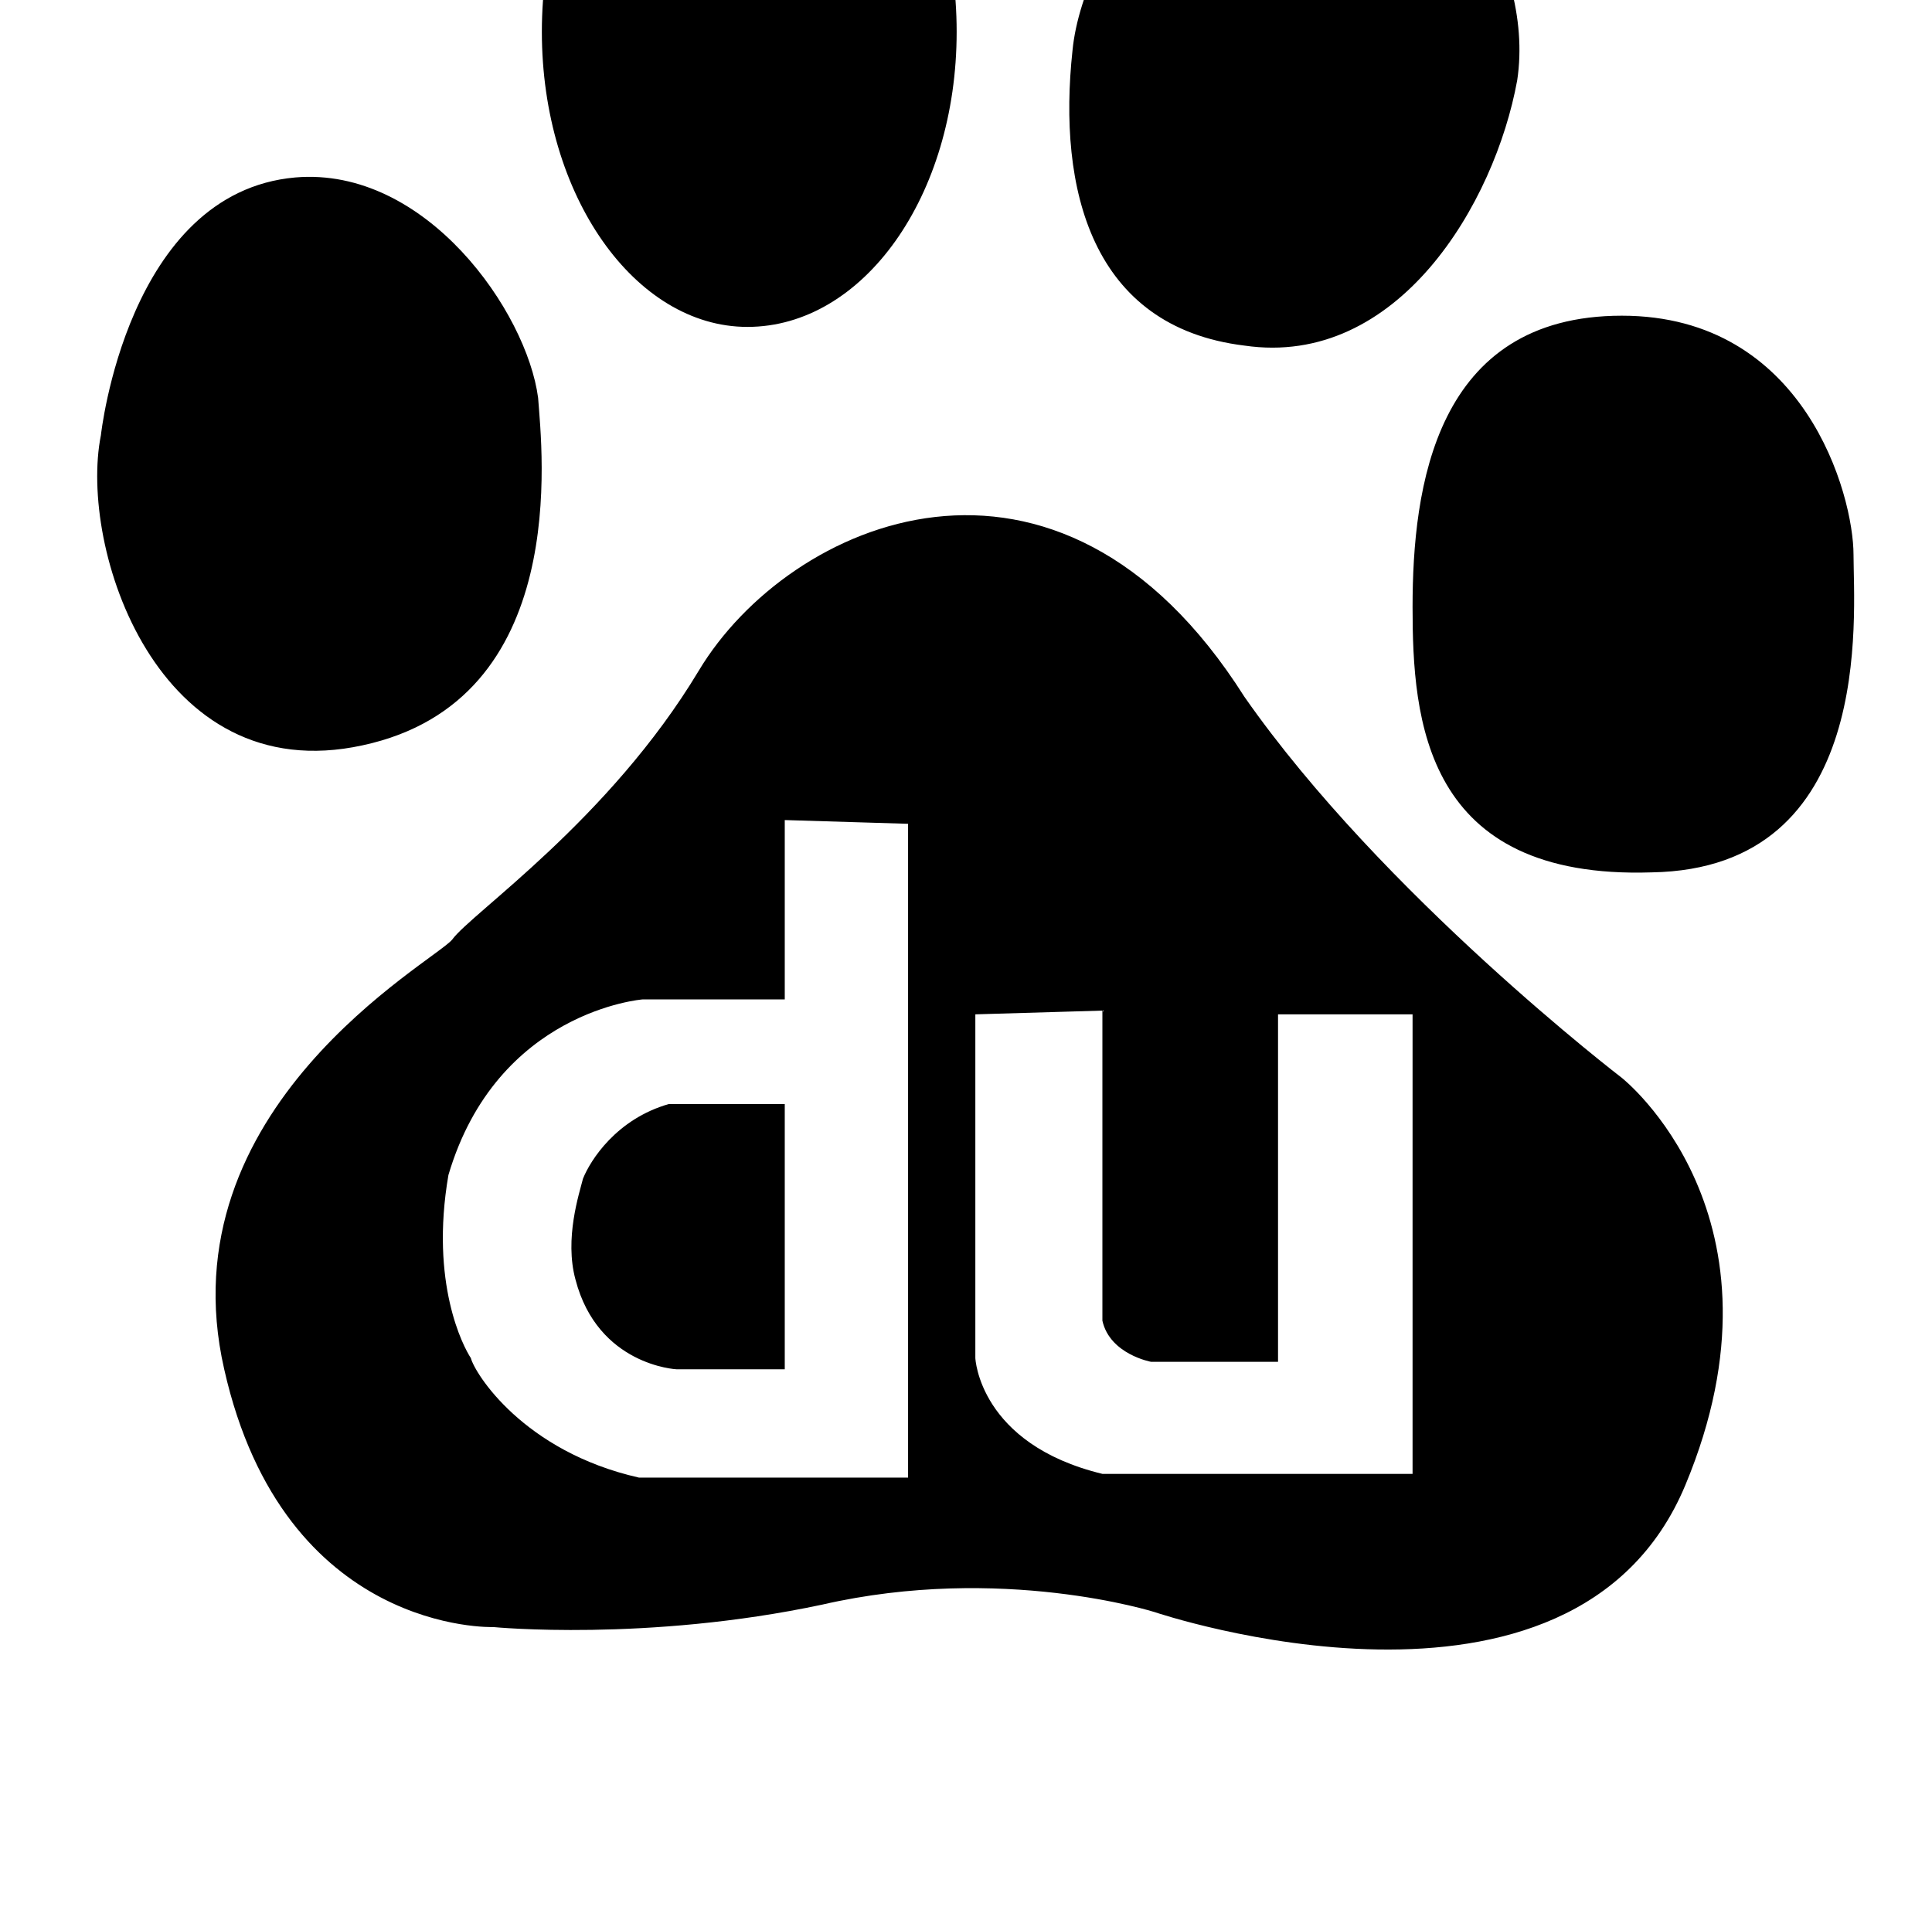 <?xml version="1.0" standalone="no"?>
<!DOCTYPE svg PUBLIC "-//W3C//DTD SVG 1.1//EN" "http://www.w3.org/Graphics/SVG/1.1/DTD/svg11.dtd" >
<svg xmlns="http://www.w3.org/2000/svg" xmlns:xlink="http://www.w3.org/1999/xlink" version="1.1" viewBox="-10 0 1034 1024">
   <path fill="currentColor"
d="M656 185c82 12 134 -76 146 -142c10 -66 -44 -144 -102 -158c-58 -12 -130 80 -136 142c-8 74 10 148 92 158zM184 399c112 -24 96 -158 94 -186c-6 -46 -60 -124 -130 -118c-90 8 -104 138 -104 138c-12 60 30 190 140 166zM390 175c62 0 112 -70 112 -158
s-50 -158 -112 -158c-60 0 -110 70 -110 158s50 158 110 158zM302 631c-2 8 -10 32 -4 54c12 46 54 48 54 48h58v-142h-62c-28 8 -42 30 -46 40zM982 297c0 -32 -26 -128 -124 -128c-100 0 -112 92 -112 156c0 60 6 146 128 142c120 -2 108 -138 108 -170zM858 577
c0 0 -128 -98 -202 -204c-100 -158 -244 -94 -292 -14s-122 130 -132 144c-10 12 -154 90 -122 230c32 142 144 138 144 138s82 8 176 -12c96 -22 178 4 178 4s224 76 284 -68s-34 -218 -34 -218zM476 791h-144c-62 -14 -88 -56 -90 -64c-4 -6 -22 -40 -12 -98
c26 -88 104 -94 104 -94h76v-96l66 2v350zM746 789h-166c-66 -16 -68 -62 -68 -62v-184l68 -2v166c4 18 26 22 26 22h68v-186h72v246z" />
</svg>
